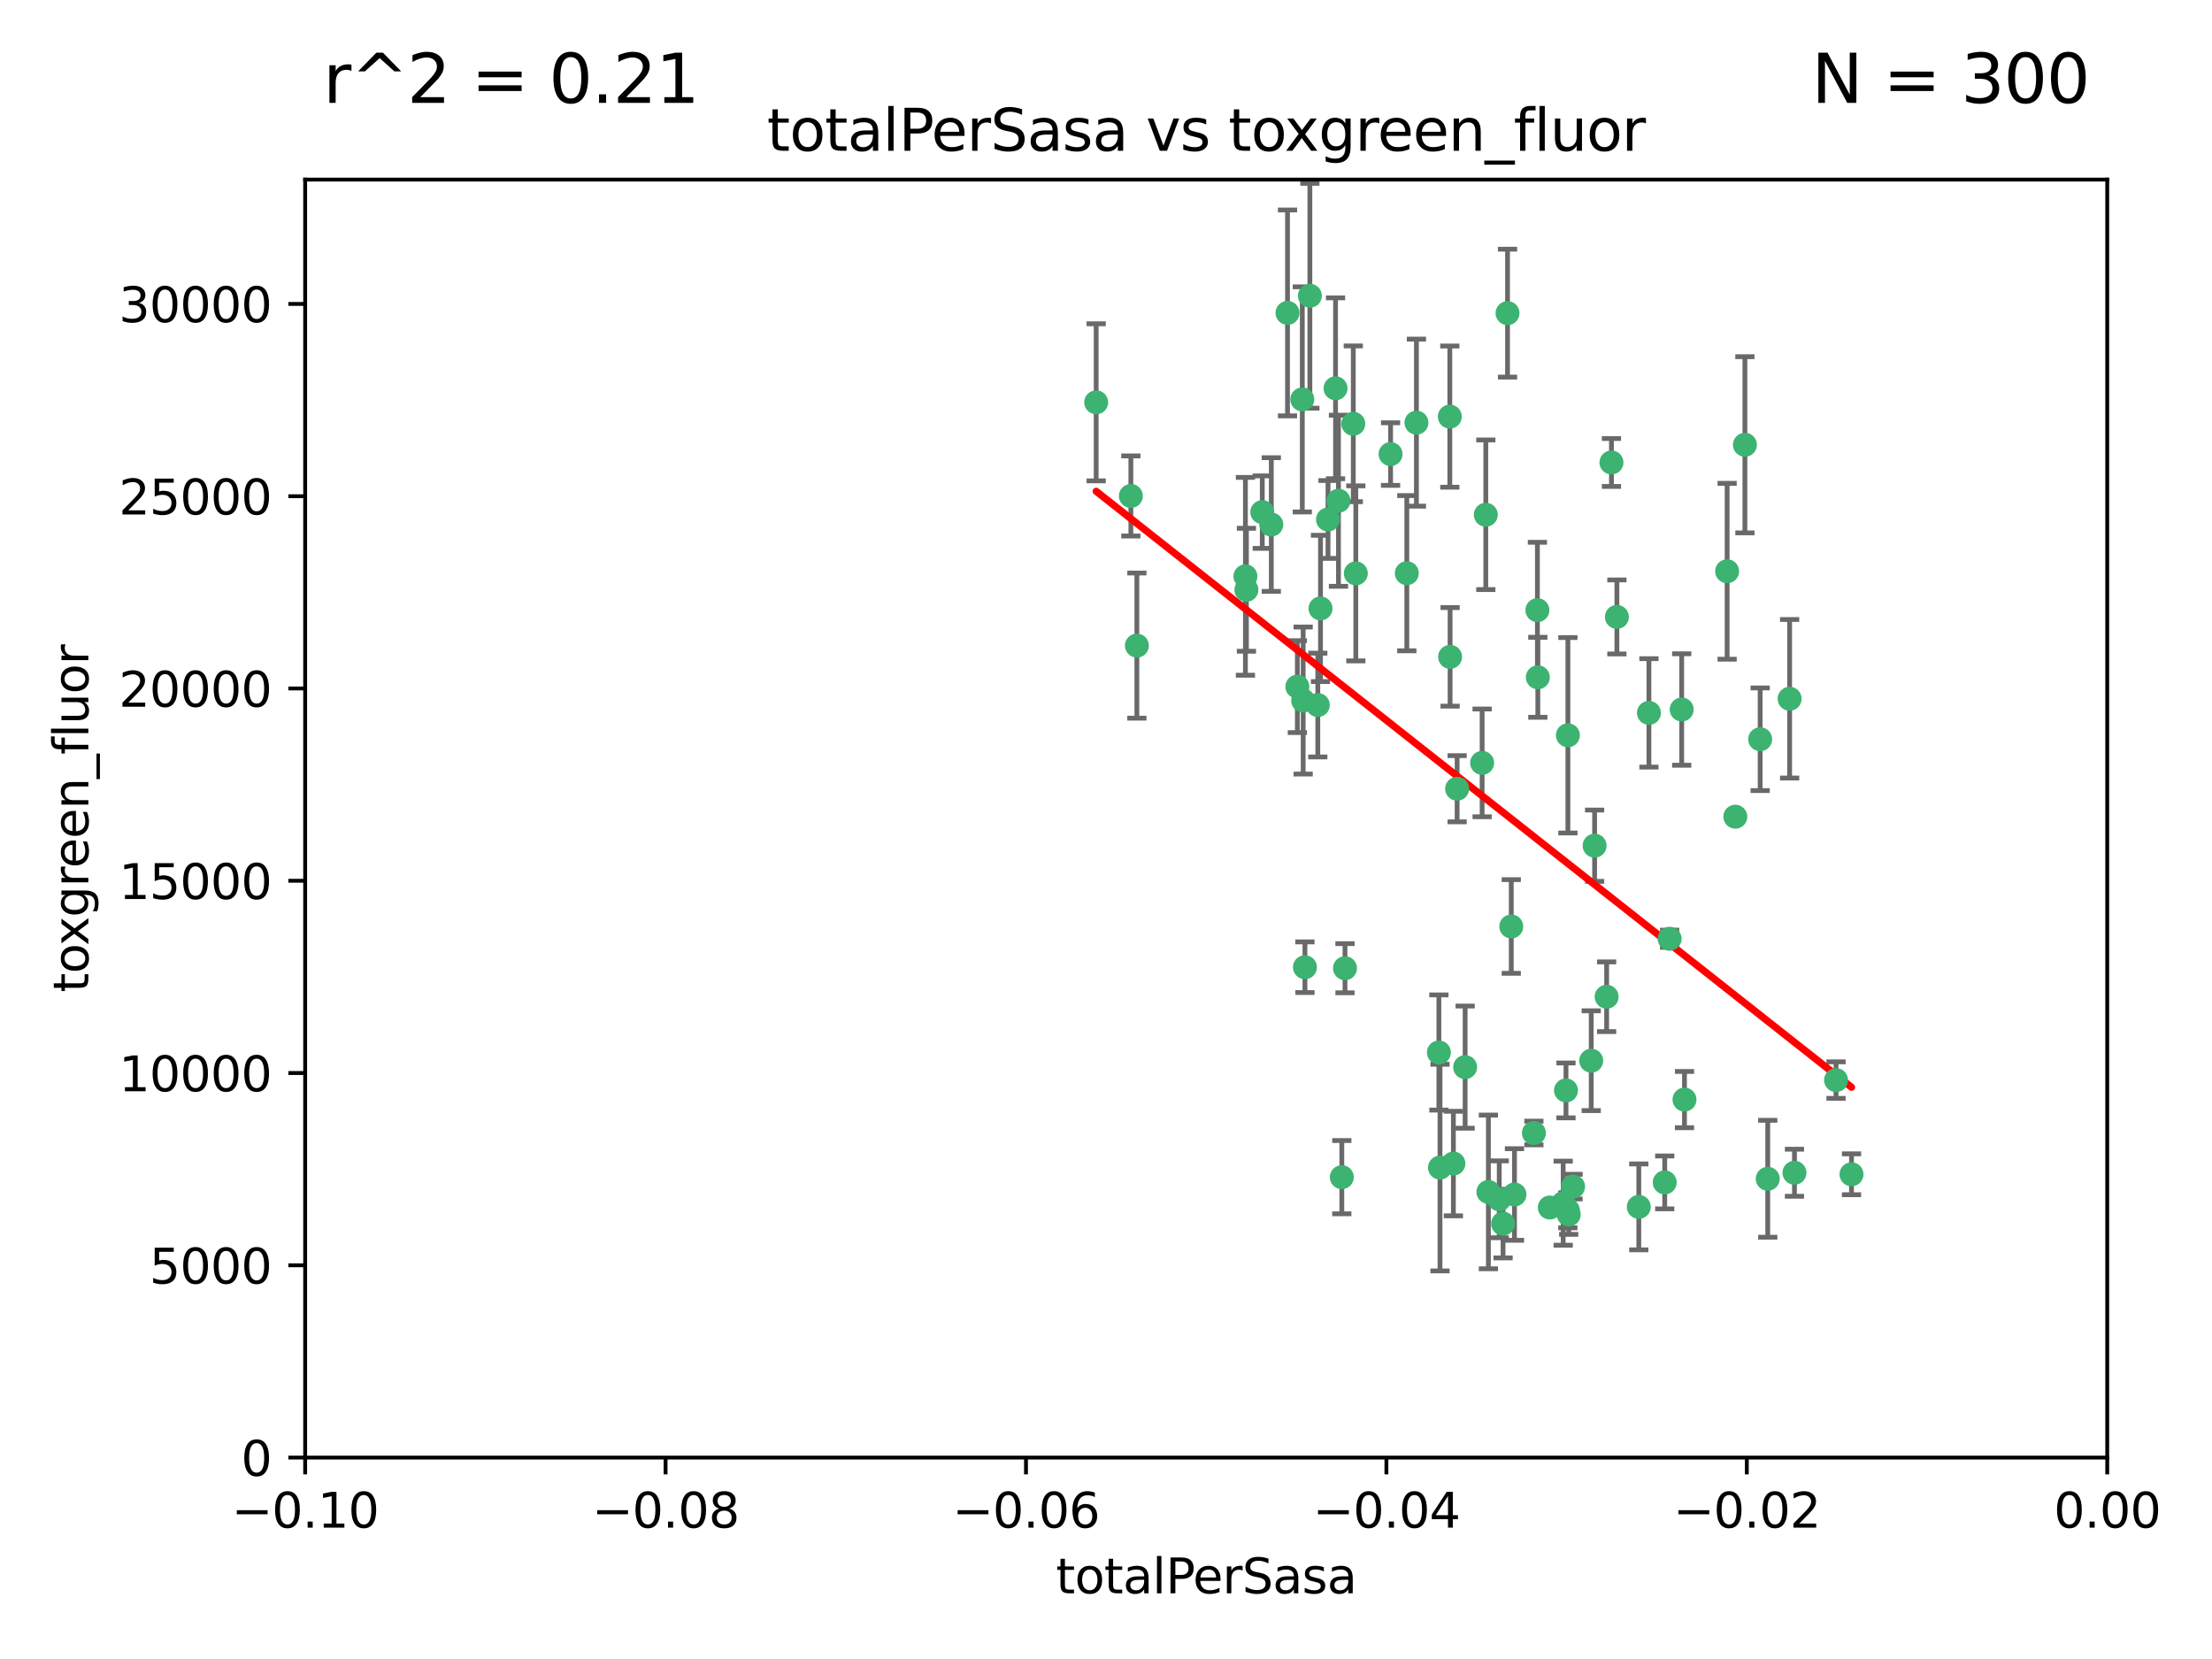<?xml version="1.0" encoding="utf-8" standalone="no"?>
<!DOCTYPE svg PUBLIC "-//W3C//DTD SVG 1.1//EN"
  "http://www.w3.org/Graphics/SVG/1.1/DTD/svg11.dtd">
<svg xmlns:xlink="http://www.w3.org/1999/xlink" width="460.8pt" height="345.6pt" viewBox="0 0 460.8 345.6" xmlns="http://www.w3.org/2000/svg" version="1.1">
 <defs>
  <style type="text/css">*{stroke-linejoin: round; stroke-linecap: butt}</style>
 </defs>
 <g id="figure_1">
  <g id="patch_1">
   <path d="M 0 345.6 
L 460.8 345.6 
L 460.8 0 
L 0 0 
z
" style="fill: #ffffff"/>
  </g>
  <g id="axes_1">
   <g id="patch_2">
    <path d="M 63.571 303.64 
L 438.975 303.64 
L 438.975 37.411 
L 63.571 37.411 
z
" style="fill: #ffffff"/>
   </g>
   <g id="PathCollection_1">
    <defs>
     <path id="m0df1b089f1" d="M 0 1.118 
C 0.297 1.118 0.581 1 0.791 0.791 
C 1 0.581 1.118 0.297 1.118 0 
C 1.118 -0.297 1 -0.581 0.791 -0.791 
C 0.581 -1 0.297 -1.118 0 -1.118 
C -0.297 -1.118 -0.581 -1 -0.791 -0.791 
C -1 -0.581 -1.118 -0.297 -1.118 0 
C -1.118 0.297 -1 0.581 -0.791 0.791 
C -0.581 1 -0.297 1.118 0 1.118 
z
" style="stroke: #3cb371"/>
    </defs>
    <g clip-path="url(#p6ec63fd486)">
     <use xlink:href="#m0df1b089f1" x="235.58" y="103.319" style="fill: #3cb371; stroke: #3cb371"/>
     <use xlink:href="#m0df1b089f1" x="268.211" y="65.184" style="fill: #3cb371; stroke: #3cb371"/>
     <use xlink:href="#m0df1b089f1" x="236.834" y="134.491" style="fill: #3cb371; stroke: #3cb371"/>
     <use xlink:href="#m0df1b089f1" x="275.085" y="126.749" style="fill: #3cb371; stroke: #3cb371"/>
     <use xlink:href="#m0df1b089f1" x="264.836" y="109.268" style="fill: #3cb371; stroke: #3cb371"/>
     <use xlink:href="#m0df1b089f1" x="271.293" y="83.201" style="fill: #3cb371; stroke: #3cb371"/>
     <use xlink:href="#m0df1b089f1" x="228.352" y="83.811" style="fill: #3cb371; stroke: #3cb371"/>
     <use xlink:href="#m0df1b089f1" x="281.916" y="88.286" style="fill: #3cb371; stroke: #3cb371"/>
     <use xlink:href="#m0df1b089f1" x="270.262" y="143.039" style="fill: #3cb371; stroke: #3cb371"/>
     <use xlink:href="#m0df1b089f1" x="259.652" y="122.859" style="fill: #3cb371; stroke: #3cb371"/>
     <use xlink:href="#m0df1b089f1" x="259.444" y="120.054" style="fill: #3cb371; stroke: #3cb371"/>
     <use xlink:href="#m0df1b089f1" x="276.649" y="108.214" style="fill: #3cb371; stroke: #3cb371"/>
     <use xlink:href="#m0df1b089f1" x="278.828" y="104.315" style="fill: #3cb371; stroke: #3cb371"/>
     <use xlink:href="#m0df1b089f1" x="272.871" y="61.614" style="fill: #3cb371; stroke: #3cb371"/>
     <use xlink:href="#m0df1b089f1" x="271.473" y="145.935" style="fill: #3cb371; stroke: #3cb371"/>
     <use xlink:href="#m0df1b089f1" x="295.068" y="88.045" style="fill: #3cb371; stroke: #3cb371"/>
     <use xlink:href="#m0df1b089f1" x="278.219" y="80.887" style="fill: #3cb371; stroke: #3cb371"/>
     <use xlink:href="#m0df1b089f1" x="282.441" y="119.44" style="fill: #3cb371; stroke: #3cb371"/>
     <use xlink:href="#m0df1b089f1" x="289.681" y="94.593" style="fill: #3cb371; stroke: #3cb371"/>
     <use xlink:href="#m0df1b089f1" x="262.954" y="106.684" style="fill: #3cb371; stroke: #3cb371"/>
     <use xlink:href="#m0df1b089f1" x="280.186" y="201.695" style="fill: #3cb371; stroke: #3cb371"/>
     <use xlink:href="#m0df1b089f1" x="302.023" y="86.787" style="fill: #3cb371; stroke: #3cb371"/>
     <use xlink:href="#m0df1b089f1" x="319.539" y="236.024" style="fill: #3cb371; stroke: #3cb371"/>
     <use xlink:href="#m0df1b089f1" x="299.98" y="243.228" style="fill: #3cb371; stroke: #3cb371"/>
     <use xlink:href="#m0df1b089f1" x="335.696" y="96.341" style="fill: #3cb371; stroke: #3cb371"/>
     <use xlink:href="#m0df1b089f1" x="293.065" y="119.409" style="fill: #3cb371; stroke: #3cb371"/>
     <use xlink:href="#m0df1b089f1" x="314.046" y="65.233" style="fill: #3cb371; stroke: #3cb371"/>
     <use xlink:href="#m0df1b089f1" x="274.522" y="146.874" style="fill: #3cb371; stroke: #3cb371"/>
     <use xlink:href="#m0df1b089f1" x="271.842" y="201.487" style="fill: #3cb371; stroke: #3cb371"/>
     <use xlink:href="#m0df1b089f1" x="279.524" y="245.224" style="fill: #3cb371; stroke: #3cb371"/>
     <use xlink:href="#m0df1b089f1" x="302.767" y="242.388" style="fill: #3cb371; stroke: #3cb371"/>
     <use xlink:href="#m0df1b089f1" x="305.215" y="222.299" style="fill: #3cb371; stroke: #3cb371"/>
     <use xlink:href="#m0df1b089f1" x="313.116" y="254.906" style="fill: #3cb371; stroke: #3cb371"/>
     <use xlink:href="#m0df1b089f1" x="302.081" y="136.835" style="fill: #3cb371; stroke: #3cb371"/>
     <use xlink:href="#m0df1b089f1" x="309.521" y="107.234" style="fill: #3cb371; stroke: #3cb371"/>
     <use xlink:href="#m0df1b089f1" x="308.755" y="158.921" style="fill: #3cb371; stroke: #3cb371"/>
     <use xlink:href="#m0df1b089f1" x="341.39" y="251.417" style="fill: #3cb371; stroke: #3cb371"/>
     <use xlink:href="#m0df1b089f1" x="320.359" y="141.091" style="fill: #3cb371; stroke: #3cb371"/>
     <use xlink:href="#m0df1b089f1" x="320.27" y="127.107" style="fill: #3cb371; stroke: #3cb371"/>
     <use xlink:href="#m0df1b089f1" x="322.853" y="251.547" style="fill: #3cb371; stroke: #3cb371"/>
     <use xlink:href="#m0df1b089f1" x="332.186" y="176.169" style="fill: #3cb371; stroke: #3cb371"/>
     <use xlink:href="#m0df1b089f1" x="303.545" y="164.309" style="fill: #3cb371; stroke: #3cb371"/>
     <use xlink:href="#m0df1b089f1" x="326.223" y="227.152" style="fill: #3cb371; stroke: #3cb371"/>
     <use xlink:href="#m0df1b089f1" x="314.824" y="193.002" style="fill: #3cb371; stroke: #3cb371"/>
     <use xlink:href="#m0df1b089f1" x="325.64" y="250.642" style="fill: #3cb371; stroke: #3cb371"/>
     <use xlink:href="#m0df1b089f1" x="310.059" y="248.301" style="fill: #3cb371; stroke: #3cb371"/>
     <use xlink:href="#m0df1b089f1" x="336.829" y="128.518" style="fill: #3cb371; stroke: #3cb371"/>
     <use xlink:href="#m0df1b089f1" x="312.32" y="249.837" style="fill: #3cb371; stroke: #3cb371"/>
     <use xlink:href="#m0df1b089f1" x="299.745" y="219.251" style="fill: #3cb371; stroke: #3cb371"/>
     <use xlink:href="#m0df1b089f1" x="343.502" y="148.507" style="fill: #3cb371; stroke: #3cb371"/>
     <use xlink:href="#m0df1b089f1" x="315.493" y="248.836" style="fill: #3cb371; stroke: #3cb371"/>
     <use xlink:href="#m0df1b089f1" x="326.622" y="153.171" style="fill: #3cb371; stroke: #3cb371"/>
     <use xlink:href="#m0df1b089f1" x="347.819" y="195.558" style="fill: #3cb371; stroke: #3cb371"/>
     <use xlink:href="#m0df1b089f1" x="326.612" y="252.131" style="fill: #3cb371; stroke: #3cb371"/>
     <use xlink:href="#m0df1b089f1" x="334.691" y="207.64" style="fill: #3cb371; stroke: #3cb371"/>
     <use xlink:href="#m0df1b089f1" x="350.329" y="147.801" style="fill: #3cb371; stroke: #3cb371"/>
     <use xlink:href="#m0df1b089f1" x="327.699" y="247.192" style="fill: #3cb371; stroke: #3cb371"/>
     <use xlink:href="#m0df1b089f1" x="346.792" y="246.317" style="fill: #3cb371; stroke: #3cb371"/>
     <use xlink:href="#m0df1b089f1" x="361.5" y="170.133" style="fill: #3cb371; stroke: #3cb371"/>
     <use xlink:href="#m0df1b089f1" x="331.48" y="220.964" style="fill: #3cb371; stroke: #3cb371"/>
     <use xlink:href="#m0df1b089f1" x="326.794" y="253.008" style="fill: #3cb371; stroke: #3cb371"/>
     <use xlink:href="#m0df1b089f1" x="350.909" y="229.064" style="fill: #3cb371; stroke: #3cb371"/>
     <use xlink:href="#m0df1b089f1" x="372.811" y="145.567" style="fill: #3cb371; stroke: #3cb371"/>
     <use xlink:href="#m0df1b089f1" x="363.497" y="92.655" style="fill: #3cb371; stroke: #3cb371"/>
     <use xlink:href="#m0df1b089f1" x="359.792" y="119.004" style="fill: #3cb371; stroke: #3cb371"/>
     <use xlink:href="#m0df1b089f1" x="373.823" y="244.305" style="fill: #3cb371; stroke: #3cb371"/>
     <use xlink:href="#m0df1b089f1" x="368.254" y="245.561" style="fill: #3cb371; stroke: #3cb371"/>
     <use xlink:href="#m0df1b089f1" x="385.701" y="244.625" style="fill: #3cb371; stroke: #3cb371"/>
     <use xlink:href="#m0df1b089f1" x="382.481" y="225.004" style="fill: #3cb371; stroke: #3cb371"/>
     <use xlink:href="#m0df1b089f1" x="366.674" y="153.996" style="fill: #3cb371; stroke: #3cb371"/>
    </g>
   </g>
   <g id="matplotlib.axis_1">
    <g id="xtick_1">
     <g id="line2d_1">
      <defs>
       <path id="mf9846f5d2f" d="M 0 0 
L 0 3.5 
" style="stroke: #000000; stroke-width: 0.8"/>
      </defs>
      <g>
       <use xlink:href="#mf9846f5d2f" x="63.571" y="303.64" style="stroke: #000000; stroke-width: 0.8"/>
      </g>
     </g>
     <g id="text_1">
      <!-- −0.10 -->
      <g transform="translate(48.249 318.238)scale(0.1 -0.1)">
       <defs>
        <path id="DejaVuSans-2212" d="M 678 2272 
L 4684 2272 
L 4684 1741 
L 678 1741 
L 678 2272 
z
" transform="scale(0.016)"/>
        <path id="DejaVuSans-30" d="M 2034 4250 
Q 1547 4250 1301 3770 
Q 1056 3291 1056 2328 
Q 1056 1369 1301 889 
Q 1547 409 2034 409 
Q 2525 409 2770 889 
Q 3016 1369 3016 2328 
Q 3016 3291 2770 3770 
Q 2525 4250 2034 4250 
z
M 2034 4750 
Q 2819 4750 3233 4129 
Q 3647 3509 3647 2328 
Q 3647 1150 3233 529 
Q 2819 -91 2034 -91 
Q 1250 -91 836 529 
Q 422 1150 422 2328 
Q 422 3509 836 4129 
Q 1250 4750 2034 4750 
z
" transform="scale(0.016)"/>
        <path id="DejaVuSans-2e" d="M 684 794 
L 1344 794 
L 1344 0 
L 684 0 
L 684 794 
z
" transform="scale(0.016)"/>
        <path id="DejaVuSans-31" d="M 794 531 
L 1825 531 
L 1825 4091 
L 703 3866 
L 703 4441 
L 1819 4666 
L 2450 4666 
L 2450 531 
L 3481 531 
L 3481 0 
L 794 0 
L 794 531 
z
" transform="scale(0.016)"/>
       </defs>
       <use xlink:href="#DejaVuSans-2212"/>
       <use xlink:href="#DejaVuSans-30" x="83.789"/>
       <use xlink:href="#DejaVuSans-2e" x="147.412"/>
       <use xlink:href="#DejaVuSans-31" x="179.199"/>
       <use xlink:href="#DejaVuSans-30" x="242.822"/>
      </g>
     </g>
    </g>
    <g id="xtick_2">
     <g id="line2d_2">
      <g>
       <use xlink:href="#mf9846f5d2f" x="138.652" y="303.64" style="stroke: #000000; stroke-width: 0.8"/>
      </g>
     </g>
     <g id="text_2">
      <!-- −0.08 -->
      <g transform="translate(123.329 318.238)scale(0.1 -0.1)">
       <defs>
        <path id="DejaVuSans-38" d="M 2034 2216 
Q 1584 2216 1326 1975 
Q 1069 1734 1069 1313 
Q 1069 891 1326 650 
Q 1584 409 2034 409 
Q 2484 409 2743 651 
Q 3003 894 3003 1313 
Q 3003 1734 2745 1975 
Q 2488 2216 2034 2216 
z
M 1403 2484 
Q 997 2584 770 2862 
Q 544 3141 544 3541 
Q 544 4100 942 4425 
Q 1341 4750 2034 4750 
Q 2731 4750 3128 4425 
Q 3525 4100 3525 3541 
Q 3525 3141 3298 2862 
Q 3072 2584 2669 2484 
Q 3125 2378 3379 2068 
Q 3634 1759 3634 1313 
Q 3634 634 3220 271 
Q 2806 -91 2034 -91 
Q 1263 -91 848 271 
Q 434 634 434 1313 
Q 434 1759 690 2068 
Q 947 2378 1403 2484 
z
M 1172 3481 
Q 1172 3119 1398 2916 
Q 1625 2713 2034 2713 
Q 2441 2713 2670 2916 
Q 2900 3119 2900 3481 
Q 2900 3844 2670 4047 
Q 2441 4250 2034 4250 
Q 1625 4250 1398 4047 
Q 1172 3844 1172 3481 
z
" transform="scale(0.016)"/>
       </defs>
       <use xlink:href="#DejaVuSans-2212"/>
       <use xlink:href="#DejaVuSans-30" x="83.789"/>
       <use xlink:href="#DejaVuSans-2e" x="147.412"/>
       <use xlink:href="#DejaVuSans-30" x="179.199"/>
       <use xlink:href="#DejaVuSans-38" x="242.822"/>
      </g>
     </g>
    </g>
    <g id="xtick_3">
     <g id="line2d_3">
      <g>
       <use xlink:href="#mf9846f5d2f" x="213.733" y="303.64" style="stroke: #000000; stroke-width: 0.8"/>
      </g>
     </g>
     <g id="text_3">
      <!-- −0.06 -->
      <g transform="translate(198.41 318.238)scale(0.1 -0.1)">
       <defs>
        <path id="DejaVuSans-36" d="M 2113 2584 
Q 1688 2584 1439 2293 
Q 1191 2003 1191 1497 
Q 1191 994 1439 701 
Q 1688 409 2113 409 
Q 2538 409 2786 701 
Q 3034 994 3034 1497 
Q 3034 2003 2786 2293 
Q 2538 2584 2113 2584 
z
M 3366 4563 
L 3366 3988 
Q 3128 4100 2886 4159 
Q 2644 4219 2406 4219 
Q 1781 4219 1451 3797 
Q 1122 3375 1075 2522 
Q 1259 2794 1537 2939 
Q 1816 3084 2150 3084 
Q 2853 3084 3261 2657 
Q 3669 2231 3669 1497 
Q 3669 778 3244 343 
Q 2819 -91 2113 -91 
Q 1303 -91 875 529 
Q 447 1150 447 2328 
Q 447 3434 972 4092 
Q 1497 4750 2381 4750 
Q 2619 4750 2861 4703 
Q 3103 4656 3366 4563 
z
" transform="scale(0.016)"/>
       </defs>
       <use xlink:href="#DejaVuSans-2212"/>
       <use xlink:href="#DejaVuSans-30" x="83.789"/>
       <use xlink:href="#DejaVuSans-2e" x="147.412"/>
       <use xlink:href="#DejaVuSans-30" x="179.199"/>
       <use xlink:href="#DejaVuSans-36" x="242.822"/>
      </g>
     </g>
    </g>
    <g id="xtick_4">
     <g id="line2d_4">
      <g>
       <use xlink:href="#mf9846f5d2f" x="288.813" y="303.64" style="stroke: #000000; stroke-width: 0.8"/>
      </g>
     </g>
     <g id="text_4">
      <!-- −0.04 -->
      <g transform="translate(273.491 318.238)scale(0.1 -0.1)">
       <defs>
        <path id="DejaVuSans-34" d="M 2419 4116 
L 825 1625 
L 2419 1625 
L 2419 4116 
z
M 2253 4666 
L 3047 4666 
L 3047 1625 
L 3713 1625 
L 3713 1100 
L 3047 1100 
L 3047 0 
L 2419 0 
L 2419 1100 
L 313 1100 
L 313 1709 
L 2253 4666 
z
" transform="scale(0.016)"/>
       </defs>
       <use xlink:href="#DejaVuSans-2212"/>
       <use xlink:href="#DejaVuSans-30" x="83.789"/>
       <use xlink:href="#DejaVuSans-2e" x="147.412"/>
       <use xlink:href="#DejaVuSans-30" x="179.199"/>
       <use xlink:href="#DejaVuSans-34" x="242.822"/>
      </g>
     </g>
    </g>
    <g id="xtick_5">
     <g id="line2d_5">
      <g>
       <use xlink:href="#mf9846f5d2f" x="363.894" y="303.64" style="stroke: #000000; stroke-width: 0.8"/>
      </g>
     </g>
     <g id="text_5">
      <!-- −0.02 -->
      <g transform="translate(348.572 318.238)scale(0.1 -0.1)">
       <defs>
        <path id="DejaVuSans-32" d="M 1228 531 
L 3431 531 
L 3431 0 
L 469 0 
L 469 531 
Q 828 903 1448 1529 
Q 2069 2156 2228 2338 
Q 2531 2678 2651 2914 
Q 2772 3150 2772 3378 
Q 2772 3750 2511 3984 
Q 2250 4219 1831 4219 
Q 1534 4219 1204 4116 
Q 875 4013 500 3803 
L 500 4441 
Q 881 4594 1212 4672 
Q 1544 4750 1819 4750 
Q 2544 4750 2975 4387 
Q 3406 4025 3406 3419 
Q 3406 3131 3298 2873 
Q 3191 2616 2906 2266 
Q 2828 2175 2409 1742 
Q 1991 1309 1228 531 
z
" transform="scale(0.016)"/>
       </defs>
       <use xlink:href="#DejaVuSans-2212"/>
       <use xlink:href="#DejaVuSans-30" x="83.789"/>
       <use xlink:href="#DejaVuSans-2e" x="147.412"/>
       <use xlink:href="#DejaVuSans-30" x="179.199"/>
       <use xlink:href="#DejaVuSans-32" x="242.822"/>
      </g>
     </g>
    </g>
    <g id="xtick_6">
     <g id="line2d_6">
      <g>
       <use xlink:href="#mf9846f5d2f" x="438.975" y="303.64" style="stroke: #000000; stroke-width: 0.8"/>
      </g>
     </g>
     <g id="text_6">
      <!-- 0.00 -->
      <g transform="translate(427.842 318.238)scale(0.1 -0.1)">
       <use xlink:href="#DejaVuSans-30"/>
       <use xlink:href="#DejaVuSans-2e" x="63.623"/>
       <use xlink:href="#DejaVuSans-30" x="95.41"/>
       <use xlink:href="#DejaVuSans-30" x="159.033"/>
      </g>
     </g>
    </g>
    <g id="text_7">
     <!-- totalPerSasa -->
     <g transform="translate(219.968 331.917)scale(0.1 -0.1)">
      <defs>
       <path id="DejaVuSans-74" d="M 1172 4494 
L 1172 3500 
L 2356 3500 
L 2356 3053 
L 1172 3053 
L 1172 1153 
Q 1172 725 1289 603 
Q 1406 481 1766 481 
L 2356 481 
L 2356 0 
L 1766 0 
Q 1100 0 847 248 
Q 594 497 594 1153 
L 594 3053 
L 172 3053 
L 172 3500 
L 594 3500 
L 594 4494 
L 1172 4494 
z
" transform="scale(0.016)"/>
       <path id="DejaVuSans-6f" d="M 1959 3097 
Q 1497 3097 1228 2736 
Q 959 2375 959 1747 
Q 959 1119 1226 758 
Q 1494 397 1959 397 
Q 2419 397 2687 759 
Q 2956 1122 2956 1747 
Q 2956 2369 2687 2733 
Q 2419 3097 1959 3097 
z
M 1959 3584 
Q 2709 3584 3137 3096 
Q 3566 2609 3566 1747 
Q 3566 888 3137 398 
Q 2709 -91 1959 -91 
Q 1206 -91 779 398 
Q 353 888 353 1747 
Q 353 2609 779 3096 
Q 1206 3584 1959 3584 
z
" transform="scale(0.016)"/>
       <path id="DejaVuSans-61" d="M 2194 1759 
Q 1497 1759 1228 1600 
Q 959 1441 959 1056 
Q 959 750 1161 570 
Q 1363 391 1709 391 
Q 2188 391 2477 730 
Q 2766 1069 2766 1631 
L 2766 1759 
L 2194 1759 
z
M 3341 1997 
L 3341 0 
L 2766 0 
L 2766 531 
Q 2569 213 2275 61 
Q 1981 -91 1556 -91 
Q 1019 -91 701 211 
Q 384 513 384 1019 
Q 384 1609 779 1909 
Q 1175 2209 1959 2209 
L 2766 2209 
L 2766 2266 
Q 2766 2663 2505 2880 
Q 2244 3097 1772 3097 
Q 1472 3097 1187 3025 
Q 903 2953 641 2809 
L 641 3341 
Q 956 3463 1253 3523 
Q 1550 3584 1831 3584 
Q 2591 3584 2966 3190 
Q 3341 2797 3341 1997 
z
" transform="scale(0.016)"/>
       <path id="DejaVuSans-6c" d="M 603 4863 
L 1178 4863 
L 1178 0 
L 603 0 
L 603 4863 
z
" transform="scale(0.016)"/>
       <path id="DejaVuSans-50" d="M 1259 4147 
L 1259 2394 
L 2053 2394 
Q 2494 2394 2734 2622 
Q 2975 2850 2975 3272 
Q 2975 3691 2734 3919 
Q 2494 4147 2053 4147 
L 1259 4147 
z
M 628 4666 
L 2053 4666 
Q 2838 4666 3239 4311 
Q 3641 3956 3641 3272 
Q 3641 2581 3239 2228 
Q 2838 1875 2053 1875 
L 1259 1875 
L 1259 0 
L 628 0 
L 628 4666 
z
" transform="scale(0.016)"/>
       <path id="DejaVuSans-65" d="M 3597 1894 
L 3597 1613 
L 953 1613 
Q 991 1019 1311 708 
Q 1631 397 2203 397 
Q 2534 397 2845 478 
Q 3156 559 3463 722 
L 3463 178 
Q 3153 47 2828 -22 
Q 2503 -91 2169 -91 
Q 1331 -91 842 396 
Q 353 884 353 1716 
Q 353 2575 817 3079 
Q 1281 3584 2069 3584 
Q 2775 3584 3186 3129 
Q 3597 2675 3597 1894 
z
M 3022 2063 
Q 3016 2534 2758 2815 
Q 2500 3097 2075 3097 
Q 1594 3097 1305 2825 
Q 1016 2553 972 2059 
L 3022 2063 
z
" transform="scale(0.016)"/>
       <path id="DejaVuSans-72" d="M 2631 2963 
Q 2534 3019 2420 3045 
Q 2306 3072 2169 3072 
Q 1681 3072 1420 2755 
Q 1159 2438 1159 1844 
L 1159 0 
L 581 0 
L 581 3500 
L 1159 3500 
L 1159 2956 
Q 1341 3275 1631 3429 
Q 1922 3584 2338 3584 
Q 2397 3584 2469 3576 
Q 2541 3569 2628 3553 
L 2631 2963 
z
" transform="scale(0.016)"/>
       <path id="DejaVuSans-53" d="M 3425 4513 
L 3425 3897 
Q 3066 4069 2747 4153 
Q 2428 4238 2131 4238 
Q 1616 4238 1336 4038 
Q 1056 3838 1056 3469 
Q 1056 3159 1242 3001 
Q 1428 2844 1947 2747 
L 2328 2669 
Q 3034 2534 3370 2195 
Q 3706 1856 3706 1288 
Q 3706 609 3251 259 
Q 2797 -91 1919 -91 
Q 1588 -91 1214 -16 
Q 841 59 441 206 
L 441 856 
Q 825 641 1194 531 
Q 1563 422 1919 422 
Q 2459 422 2753 634 
Q 3047 847 3047 1241 
Q 3047 1584 2836 1778 
Q 2625 1972 2144 2069 
L 1759 2144 
Q 1053 2284 737 2584 
Q 422 2884 422 3419 
Q 422 4038 858 4394 
Q 1294 4750 2059 4750 
Q 2388 4750 2728 4690 
Q 3069 4631 3425 4513 
z
" transform="scale(0.016)"/>
       <path id="DejaVuSans-73" d="M 2834 3397 
L 2834 2853 
Q 2591 2978 2328 3040 
Q 2066 3103 1784 3103 
Q 1356 3103 1142 2972 
Q 928 2841 928 2578 
Q 928 2378 1081 2264 
Q 1234 2150 1697 2047 
L 1894 2003 
Q 2506 1872 2764 1633 
Q 3022 1394 3022 966 
Q 3022 478 2636 193 
Q 2250 -91 1575 -91 
Q 1294 -91 989 -36 
Q 684 19 347 128 
L 347 722 
Q 666 556 975 473 
Q 1284 391 1588 391 
Q 1994 391 2212 530 
Q 2431 669 2431 922 
Q 2431 1156 2273 1281 
Q 2116 1406 1581 1522 
L 1381 1569 
Q 847 1681 609 1914 
Q 372 2147 372 2553 
Q 372 3047 722 3315 
Q 1072 3584 1716 3584 
Q 2034 3584 2315 3537 
Q 2597 3491 2834 3397 
z
" transform="scale(0.016)"/>
      </defs>
      <use xlink:href="#DejaVuSans-74"/>
      <use xlink:href="#DejaVuSans-6f" x="39.209"/>
      <use xlink:href="#DejaVuSans-74" x="100.391"/>
      <use xlink:href="#DejaVuSans-61" x="139.6"/>
      <use xlink:href="#DejaVuSans-6c" x="200.879"/>
      <use xlink:href="#DejaVuSans-50" x="228.662"/>
      <use xlink:href="#DejaVuSans-65" x="285.34"/>
      <use xlink:href="#DejaVuSans-72" x="346.863"/>
      <use xlink:href="#DejaVuSans-53" x="387.977"/>
      <use xlink:href="#DejaVuSans-61" x="451.453"/>
      <use xlink:href="#DejaVuSans-73" x="512.732"/>
      <use xlink:href="#DejaVuSans-61" x="564.832"/>
     </g>
    </g>
   </g>
   <g id="matplotlib.axis_2">
    <g id="ytick_1">
     <g id="line2d_7">
      <defs>
       <path id="m2e8ac267e4" d="M 0 0 
L -3.5 0 
" style="stroke: #000000; stroke-width: 0.8"/>
      </defs>
      <g>
       <use xlink:href="#m2e8ac267e4" x="63.571" y="303.64" style="stroke: #000000; stroke-width: 0.8"/>
      </g>
     </g>
     <g id="text_8">
      <!-- 0 -->
      <g transform="translate(50.209 307.439)scale(0.1 -0.1)">
       <use xlink:href="#DejaVuSans-30"/>
      </g>
     </g>
    </g>
    <g id="ytick_2">
     <g id="line2d_8">
      <g>
       <use xlink:href="#m2e8ac267e4" x="63.571" y="263.586" style="stroke: #000000; stroke-width: 0.8"/>
      </g>
     </g>
     <g id="text_9">
      <!-- 5000 -->
      <g transform="translate(31.121 267.385)scale(0.1 -0.1)">
       <defs>
        <path id="DejaVuSans-35" d="M 691 4666 
L 3169 4666 
L 3169 4134 
L 1269 4134 
L 1269 2991 
Q 1406 3038 1543 3061 
Q 1681 3084 1819 3084 
Q 2600 3084 3056 2656 
Q 3513 2228 3513 1497 
Q 3513 744 3044 326 
Q 2575 -91 1722 -91 
Q 1428 -91 1123 -41 
Q 819 9 494 109 
L 494 744 
Q 775 591 1075 516 
Q 1375 441 1709 441 
Q 2250 441 2565 725 
Q 2881 1009 2881 1497 
Q 2881 1984 2565 2268 
Q 2250 2553 1709 2553 
Q 1456 2553 1204 2497 
Q 953 2441 691 2322 
L 691 4666 
z
" transform="scale(0.016)"/>
       </defs>
       <use xlink:href="#DejaVuSans-35"/>
       <use xlink:href="#DejaVuSans-30" x="63.623"/>
       <use xlink:href="#DejaVuSans-30" x="127.246"/>
       <use xlink:href="#DejaVuSans-30" x="190.869"/>
      </g>
     </g>
    </g>
    <g id="ytick_3">
     <g id="line2d_9">
      <g>
       <use xlink:href="#m2e8ac267e4" x="63.571" y="223.532" style="stroke: #000000; stroke-width: 0.8"/>
      </g>
     </g>
     <g id="text_10">
      <!-- 10000 -->
      <g transform="translate(24.759 227.331)scale(0.1 -0.1)">
       <use xlink:href="#DejaVuSans-31"/>
       <use xlink:href="#DejaVuSans-30" x="63.623"/>
       <use xlink:href="#DejaVuSans-30" x="127.246"/>
       <use xlink:href="#DejaVuSans-30" x="190.869"/>
       <use xlink:href="#DejaVuSans-30" x="254.492"/>
      </g>
     </g>
    </g>
    <g id="ytick_4">
     <g id="line2d_10">
      <g>
       <use xlink:href="#m2e8ac267e4" x="63.571" y="183.478" style="stroke: #000000; stroke-width: 0.8"/>
      </g>
     </g>
     <g id="text_11">
      <!-- 15000 -->
      <g transform="translate(24.759 187.278)scale(0.1 -0.1)">
       <use xlink:href="#DejaVuSans-31"/>
       <use xlink:href="#DejaVuSans-35" x="63.623"/>
       <use xlink:href="#DejaVuSans-30" x="127.246"/>
       <use xlink:href="#DejaVuSans-30" x="190.869"/>
       <use xlink:href="#DejaVuSans-30" x="254.492"/>
      </g>
     </g>
    </g>
    <g id="ytick_5">
     <g id="line2d_11">
      <g>
       <use xlink:href="#m2e8ac267e4" x="63.571" y="143.424" style="stroke: #000000; stroke-width: 0.8"/>
      </g>
     </g>
     <g id="text_12">
      <!-- 20000 -->
      <g transform="translate(24.759 147.224)scale(0.1 -0.1)">
       <use xlink:href="#DejaVuSans-32"/>
       <use xlink:href="#DejaVuSans-30" x="63.623"/>
       <use xlink:href="#DejaVuSans-30" x="127.246"/>
       <use xlink:href="#DejaVuSans-30" x="190.869"/>
       <use xlink:href="#DejaVuSans-30" x="254.492"/>
      </g>
     </g>
    </g>
    <g id="ytick_6">
     <g id="line2d_12">
      <g>
       <use xlink:href="#m2e8ac267e4" x="63.571" y="103.371" style="stroke: #000000; stroke-width: 0.8"/>
      </g>
     </g>
     <g id="text_13">
      <!-- 25000 -->
      <g transform="translate(24.759 107.17)scale(0.1 -0.1)">
       <use xlink:href="#DejaVuSans-32"/>
       <use xlink:href="#DejaVuSans-35" x="63.623"/>
       <use xlink:href="#DejaVuSans-30" x="127.246"/>
       <use xlink:href="#DejaVuSans-30" x="190.869"/>
       <use xlink:href="#DejaVuSans-30" x="254.492"/>
      </g>
     </g>
    </g>
    <g id="ytick_7">
     <g id="line2d_13">
      <g>
       <use xlink:href="#m2e8ac267e4" x="63.571" y="63.317" style="stroke: #000000; stroke-width: 0.8"/>
      </g>
     </g>
     <g id="text_14">
      <!-- 30000 -->
      <g transform="translate(24.759 67.116)scale(0.1 -0.1)">
       <defs>
        <path id="DejaVuSans-33" d="M 2597 2516 
Q 3050 2419 3304 2112 
Q 3559 1806 3559 1356 
Q 3559 666 3084 287 
Q 2609 -91 1734 -91 
Q 1441 -91 1130 -33 
Q 819 25 488 141 
L 488 750 
Q 750 597 1062 519 
Q 1375 441 1716 441 
Q 2309 441 2620 675 
Q 2931 909 2931 1356 
Q 2931 1769 2642 2001 
Q 2353 2234 1838 2234 
L 1294 2234 
L 1294 2753 
L 1863 2753 
Q 2328 2753 2575 2939 
Q 2822 3125 2822 3475 
Q 2822 3834 2567 4026 
Q 2313 4219 1838 4219 
Q 1578 4219 1281 4162 
Q 984 4106 628 3988 
L 628 4550 
Q 988 4650 1302 4700 
Q 1616 4750 1894 4750 
Q 2613 4750 3031 4423 
Q 3450 4097 3450 3541 
Q 3450 3153 3228 2886 
Q 3006 2619 2597 2516 
z
" transform="scale(0.016)"/>
       </defs>
       <use xlink:href="#DejaVuSans-33"/>
       <use xlink:href="#DejaVuSans-30" x="63.623"/>
       <use xlink:href="#DejaVuSans-30" x="127.246"/>
       <use xlink:href="#DejaVuSans-30" x="190.869"/>
       <use xlink:href="#DejaVuSans-30" x="254.492"/>
      </g>
     </g>
    </g>
    <g id="text_15">
     <!-- toxgreen_fluor -->
     <g transform="translate(18.401 206.72)rotate(-90)scale(0.1 -0.1)">
      <defs>
       <path id="DejaVuSans-78" d="M 3513 3500 
L 2247 1797 
L 3578 0 
L 2900 0 
L 1881 1375 
L 863 0 
L 184 0 
L 1544 1831 
L 300 3500 
L 978 3500 
L 1906 2253 
L 2834 3500 
L 3513 3500 
z
" transform="scale(0.016)"/>
       <path id="DejaVuSans-67" d="M 2906 1791 
Q 2906 2416 2648 2759 
Q 2391 3103 1925 3103 
Q 1463 3103 1205 2759 
Q 947 2416 947 1791 
Q 947 1169 1205 825 
Q 1463 481 1925 481 
Q 2391 481 2648 825 
Q 2906 1169 2906 1791 
z
M 3481 434 
Q 3481 -459 3084 -895 
Q 2688 -1331 1869 -1331 
Q 1566 -1331 1297 -1286 
Q 1028 -1241 775 -1147 
L 775 -588 
Q 1028 -725 1275 -790 
Q 1522 -856 1778 -856 
Q 2344 -856 2625 -561 
Q 2906 -266 2906 331 
L 2906 616 
Q 2728 306 2450 153 
Q 2172 0 1784 0 
Q 1141 0 747 490 
Q 353 981 353 1791 
Q 353 2603 747 3093 
Q 1141 3584 1784 3584 
Q 2172 3584 2450 3431 
Q 2728 3278 2906 2969 
L 2906 3500 
L 3481 3500 
L 3481 434 
z
" transform="scale(0.016)"/>
       <path id="DejaVuSans-6e" d="M 3513 2113 
L 3513 0 
L 2938 0 
L 2938 2094 
Q 2938 2591 2744 2837 
Q 2550 3084 2163 3084 
Q 1697 3084 1428 2787 
Q 1159 2491 1159 1978 
L 1159 0 
L 581 0 
L 581 3500 
L 1159 3500 
L 1159 2956 
Q 1366 3272 1645 3428 
Q 1925 3584 2291 3584 
Q 2894 3584 3203 3211 
Q 3513 2838 3513 2113 
z
" transform="scale(0.016)"/>
       <path id="DejaVuSans-5f" d="M 3263 -1063 
L 3263 -1509 
L -63 -1509 
L -63 -1063 
L 3263 -1063 
z
" transform="scale(0.016)"/>
       <path id="DejaVuSans-66" d="M 2375 4863 
L 2375 4384 
L 1825 4384 
Q 1516 4384 1395 4259 
Q 1275 4134 1275 3809 
L 1275 3500 
L 2222 3500 
L 2222 3053 
L 1275 3053 
L 1275 0 
L 697 0 
L 697 3053 
L 147 3053 
L 147 3500 
L 697 3500 
L 697 3744 
Q 697 4328 969 4595 
Q 1241 4863 1831 4863 
L 2375 4863 
z
" transform="scale(0.016)"/>
       <path id="DejaVuSans-75" d="M 544 1381 
L 544 3500 
L 1119 3500 
L 1119 1403 
Q 1119 906 1312 657 
Q 1506 409 1894 409 
Q 2359 409 2629 706 
Q 2900 1003 2900 1516 
L 2900 3500 
L 3475 3500 
L 3475 0 
L 2900 0 
L 2900 538 
Q 2691 219 2414 64 
Q 2138 -91 1772 -91 
Q 1169 -91 856 284 
Q 544 659 544 1381 
z
M 1991 3584 
L 1991 3584 
z
" transform="scale(0.016)"/>
      </defs>
      <use xlink:href="#DejaVuSans-74"/>
      <use xlink:href="#DejaVuSans-6f" x="39.209"/>
      <use xlink:href="#DejaVuSans-78" x="97.266"/>
      <use xlink:href="#DejaVuSans-67" x="156.445"/>
      <use xlink:href="#DejaVuSans-72" x="219.922"/>
      <use xlink:href="#DejaVuSans-65" x="258.785"/>
      <use xlink:href="#DejaVuSans-65" x="320.309"/>
      <use xlink:href="#DejaVuSans-6e" x="381.832"/>
      <use xlink:href="#DejaVuSans-5f" x="445.211"/>
      <use xlink:href="#DejaVuSans-66" x="495.211"/>
      <use xlink:href="#DejaVuSans-6c" x="530.416"/>
      <use xlink:href="#DejaVuSans-75" x="558.199"/>
      <use xlink:href="#DejaVuSans-6f" x="621.578"/>
      <use xlink:href="#DejaVuSans-72" x="682.76"/>
     </g>
    </g>
   </g>
   <g id="LineCollection_1">
    <path d="M 235.58 111.662 
L 235.58 94.976 
" clip-path="url(#p6ec63fd486)" style="fill: none; stroke: #696969"/>
    <path d="M 268.211 86.629 
L 268.211 43.739 
" clip-path="url(#p6ec63fd486)" style="fill: none; stroke: #696969"/>
    <path d="M 236.834 149.606 
L 236.834 119.375 
" clip-path="url(#p6ec63fd486)" style="fill: none; stroke: #696969"/>
    <path d="M 275.085 141.983 
L 275.085 111.515 
" clip-path="url(#p6ec63fd486)" style="fill: none; stroke: #696969"/>
    <path d="M 264.836 123.191 
L 264.836 95.346 
" clip-path="url(#p6ec63fd486)" style="fill: none; stroke: #696969"/>
    <path d="M 271.293 106.648 
L 271.293 59.753 
" clip-path="url(#p6ec63fd486)" style="fill: none; stroke: #696969"/>
    <path d="M 228.352 100.173 
L 228.352 67.45 
" clip-path="url(#p6ec63fd486)" style="fill: none; stroke: #696969"/>
    <path d="M 281.916 104.51 
L 281.916 72.063 
" clip-path="url(#p6ec63fd486)" style="fill: none; stroke: #696969"/>
    <path d="M 270.262 152.61 
L 270.262 133.468 
" clip-path="url(#p6ec63fd486)" style="fill: none; stroke: #696969"/>
    <path d="M 259.652 135.667 
L 259.652 110.051 
" clip-path="url(#p6ec63fd486)" style="fill: none; stroke: #696969"/>
    <path d="M 259.444 140.659 
L 259.444 99.45 
" clip-path="url(#p6ec63fd486)" style="fill: none; stroke: #696969"/>
    <path d="M 276.649 116.326 
L 276.649 100.101 
" clip-path="url(#p6ec63fd486)" style="fill: none; stroke: #696969"/>
    <path d="M 278.828 122.133 
L 278.828 86.497 
" clip-path="url(#p6ec63fd486)" style="fill: none; stroke: #696969"/>
    <path d="M 272.871 85.029 
L 272.871 38.199 
" clip-path="url(#p6ec63fd486)" style="fill: none; stroke: #696969"/>
    <path d="M 271.473 161.248 
L 271.473 130.622 
" clip-path="url(#p6ec63fd486)" style="fill: none; stroke: #696969"/>
    <path d="M 295.068 105.444 
L 295.068 70.646 
" clip-path="url(#p6ec63fd486)" style="fill: none; stroke: #696969"/>
    <path d="M 278.219 99.727 
L 278.219 62.047 
" clip-path="url(#p6ec63fd486)" style="fill: none; stroke: #696969"/>
    <path d="M 282.441 137.675 
L 282.441 101.206 
" clip-path="url(#p6ec63fd486)" style="fill: none; stroke: #696969"/>
    <path d="M 289.681 101.108 
L 289.681 88.078 
" clip-path="url(#p6ec63fd486)" style="fill: none; stroke: #696969"/>
    <path d="M 262.954 114.235 
L 262.954 99.134 
" clip-path="url(#p6ec63fd486)" style="fill: none; stroke: #696969"/>
    <path d="M 280.186 206.809 
L 280.186 196.58 
" clip-path="url(#p6ec63fd486)" style="fill: none; stroke: #696969"/>
    <path d="M 302.023 101.495 
L 302.023 72.08 
" clip-path="url(#p6ec63fd486)" style="fill: none; stroke: #696969"/>
    <path d="M 319.539 238.492 
L 319.539 233.557 
" clip-path="url(#p6ec63fd486)" style="fill: none; stroke: #696969"/>
    <path d="M 299.98 264.748 
L 299.98 221.708 
" clip-path="url(#p6ec63fd486)" style="fill: none; stroke: #696969"/>
    <path d="M 335.696 101.329 
L 335.696 91.353 
" clip-path="url(#p6ec63fd486)" style="fill: none; stroke: #696969"/>
    <path d="M 293.065 135.574 
L 293.065 103.243 
" clip-path="url(#p6ec63fd486)" style="fill: none; stroke: #696969"/>
    <path d="M 314.046 78.556 
L 314.046 51.911 
" clip-path="url(#p6ec63fd486)" style="fill: none; stroke: #696969"/>
    <path d="M 274.522 157.684 
L 274.522 136.065 
" clip-path="url(#p6ec63fd486)" style="fill: none; stroke: #696969"/>
    <path d="M 271.842 206.761 
L 271.842 196.213 
" clip-path="url(#p6ec63fd486)" style="fill: none; stroke: #696969"/>
    <path d="M 279.524 252.857 
L 279.524 237.591 
" clip-path="url(#p6ec63fd486)" style="fill: none; stroke: #696969"/>
    <path d="M 302.767 253.279 
L 302.767 231.496 
" clip-path="url(#p6ec63fd486)" style="fill: none; stroke: #696969"/>
    <path d="M 305.215 235.023 
L 305.215 209.574 
" clip-path="url(#p6ec63fd486)" style="fill: none; stroke: #696969"/>
    <path d="M 313.116 262.048 
L 313.116 247.764 
" clip-path="url(#p6ec63fd486)" style="fill: none; stroke: #696969"/>
    <path d="M 302.081 147.104 
L 302.081 126.566 
" clip-path="url(#p6ec63fd486)" style="fill: none; stroke: #696969"/>
    <path d="M 309.521 122.819 
L 309.521 91.649 
" clip-path="url(#p6ec63fd486)" style="fill: none; stroke: #696969"/>
    <path d="M 308.755 170.147 
L 308.755 147.694 
" clip-path="url(#p6ec63fd486)" style="fill: none; stroke: #696969"/>
    <path d="M 341.39 260.365 
L 341.39 242.469 
" clip-path="url(#p6ec63fd486)" style="fill: none; stroke: #696969"/>
    <path d="M 320.359 149.421 
L 320.359 132.76 
" clip-path="url(#p6ec63fd486)" style="fill: none; stroke: #696969"/>
    <path d="M 320.27 141.248 
L 320.27 112.967 
" clip-path="url(#p6ec63fd486)" style="fill: none; stroke: #696969"/>
    <path d="M 322.853 252.228 
L 322.853 250.867 
" clip-path="url(#p6ec63fd486)" style="fill: none; stroke: #696969"/>
    <path d="M 332.186 183.597 
L 332.186 168.741 
" clip-path="url(#p6ec63fd486)" style="fill: none; stroke: #696969"/>
    <path d="M 303.545 171.2 
L 303.545 157.418 
" clip-path="url(#p6ec63fd486)" style="fill: none; stroke: #696969"/>
    <path d="M 326.223 232.87 
L 326.223 221.434 
" clip-path="url(#p6ec63fd486)" style="fill: none; stroke: #696969"/>
    <path d="M 314.824 202.754 
L 314.824 183.249 
" clip-path="url(#p6ec63fd486)" style="fill: none; stroke: #696969"/>
    <path d="M 325.64 259.401 
L 325.64 241.882 
" clip-path="url(#p6ec63fd486)" style="fill: none; stroke: #696969"/>
    <path d="M 310.059 264.31 
L 310.059 232.292 
" clip-path="url(#p6ec63fd486)" style="fill: none; stroke: #696969"/>
    <path d="M 336.829 136.228 
L 336.829 120.808 
" clip-path="url(#p6ec63fd486)" style="fill: none; stroke: #696969"/>
    <path d="M 312.32 257.847 
L 312.32 241.828 
" clip-path="url(#p6ec63fd486)" style="fill: none; stroke: #696969"/>
    <path d="M 299.745 231.246 
L 299.745 207.255 
" clip-path="url(#p6ec63fd486)" style="fill: none; stroke: #696969"/>
    <path d="M 343.502 159.798 
L 343.502 137.216 
" clip-path="url(#p6ec63fd486)" style="fill: none; stroke: #696969"/>
    <path d="M 315.493 258.377 
L 315.493 239.295 
" clip-path="url(#p6ec63fd486)" style="fill: none; stroke: #696969"/>
    <path d="M 326.622 173.526 
L 326.622 132.815 
" clip-path="url(#p6ec63fd486)" style="fill: none; stroke: #696969"/>
    <path d="M 347.819 197.349 
L 347.819 193.767 
" clip-path="url(#p6ec63fd486)" style="fill: none; stroke: #696969"/>
    <path d="M 326.612 255.783 
L 326.612 248.48 
" clip-path="url(#p6ec63fd486)" style="fill: none; stroke: #696969"/>
    <path d="M 334.691 214.898 
L 334.691 200.382 
" clip-path="url(#p6ec63fd486)" style="fill: none; stroke: #696969"/>
    <path d="M 350.329 159.413 
L 350.329 136.19 
" clip-path="url(#p6ec63fd486)" style="fill: none; stroke: #696969"/>
    <path d="M 327.699 249.762 
L 327.699 244.622 
" clip-path="url(#p6ec63fd486)" style="fill: none; stroke: #696969"/>
    <path d="M 346.792 251.825 
L 346.792 240.809 
" clip-path="url(#p6ec63fd486)" style="fill: none; stroke: #696969"/>
    <path d="M 361.5 170.88 
L 361.5 169.387 
" clip-path="url(#p6ec63fd486)" style="fill: none; stroke: #696969"/>
    <path d="M 331.48 231.359 
L 331.48 210.569 
" clip-path="url(#p6ec63fd486)" style="fill: none; stroke: #696969"/>
    <path d="M 326.794 257.147 
L 326.794 248.868 
" clip-path="url(#p6ec63fd486)" style="fill: none; stroke: #696969"/>
    <path d="M 350.909 234.921 
L 350.909 223.207 
" clip-path="url(#p6ec63fd486)" style="fill: none; stroke: #696969"/>
    <path d="M 372.811 162.081 
L 372.811 129.053 
" clip-path="url(#p6ec63fd486)" style="fill: none; stroke: #696969"/>
    <path d="M 363.497 111.003 
L 363.497 74.306 
" clip-path="url(#p6ec63fd486)" style="fill: none; stroke: #696969"/>
    <path d="M 359.792 137.321 
L 359.792 100.688 
" clip-path="url(#p6ec63fd486)" style="fill: none; stroke: #696969"/>
    <path d="M 373.823 249.207 
L 373.823 239.402 
" clip-path="url(#p6ec63fd486)" style="fill: none; stroke: #696969"/>
    <path d="M 368.254 257.737 
L 368.254 233.384 
" clip-path="url(#p6ec63fd486)" style="fill: none; stroke: #696969"/>
    <path d="M 385.701 248.883 
L 385.701 240.367 
" clip-path="url(#p6ec63fd486)" style="fill: none; stroke: #696969"/>
    <path d="M 382.481 228.81 
L 382.481 221.198 
" clip-path="url(#p6ec63fd486)" style="fill: none; stroke: #696969"/>
    <path d="M 366.674 164.686 
L 366.674 143.305 
" clip-path="url(#p6ec63fd486)" style="fill: none; stroke: #696969"/>
   </g>
   <g id="line2d_14">
    <defs>
     <path id="m5aa9906b44" d="M 2 0 
L -2 -0 
" style="stroke: #696969"/>
    </defs>
    <g clip-path="url(#p6ec63fd486)">
     <use xlink:href="#m5aa9906b44" x="235.58" y="111.662" style="fill: #696969; stroke: #696969"/>
     <use xlink:href="#m5aa9906b44" x="268.211" y="86.629" style="fill: #696969; stroke: #696969"/>
     <use xlink:href="#m5aa9906b44" x="236.834" y="149.606" style="fill: #696969; stroke: #696969"/>
     <use xlink:href="#m5aa9906b44" x="275.085" y="141.983" style="fill: #696969; stroke: #696969"/>
     <use xlink:href="#m5aa9906b44" x="264.836" y="123.191" style="fill: #696969; stroke: #696969"/>
     <use xlink:href="#m5aa9906b44" x="271.293" y="106.648" style="fill: #696969; stroke: #696969"/>
     <use xlink:href="#m5aa9906b44" x="228.352" y="100.173" style="fill: #696969; stroke: #696969"/>
     <use xlink:href="#m5aa9906b44" x="281.916" y="104.51" style="fill: #696969; stroke: #696969"/>
     <use xlink:href="#m5aa9906b44" x="270.262" y="152.61" style="fill: #696969; stroke: #696969"/>
     <use xlink:href="#m5aa9906b44" x="259.652" y="135.667" style="fill: #696969; stroke: #696969"/>
     <use xlink:href="#m5aa9906b44" x="259.444" y="140.659" style="fill: #696969; stroke: #696969"/>
     <use xlink:href="#m5aa9906b44" x="276.649" y="116.326" style="fill: #696969; stroke: #696969"/>
     <use xlink:href="#m5aa9906b44" x="278.828" y="122.133" style="fill: #696969; stroke: #696969"/>
     <use xlink:href="#m5aa9906b44" x="272.871" y="85.029" style="fill: #696969; stroke: #696969"/>
     <use xlink:href="#m5aa9906b44" x="271.473" y="161.248" style="fill: #696969; stroke: #696969"/>
     <use xlink:href="#m5aa9906b44" x="295.068" y="105.444" style="fill: #696969; stroke: #696969"/>
     <use xlink:href="#m5aa9906b44" x="278.219" y="99.727" style="fill: #696969; stroke: #696969"/>
     <use xlink:href="#m5aa9906b44" x="282.441" y="137.675" style="fill: #696969; stroke: #696969"/>
     <use xlink:href="#m5aa9906b44" x="289.681" y="101.108" style="fill: #696969; stroke: #696969"/>
     <use xlink:href="#m5aa9906b44" x="262.954" y="114.235" style="fill: #696969; stroke: #696969"/>
     <use xlink:href="#m5aa9906b44" x="280.186" y="206.809" style="fill: #696969; stroke: #696969"/>
     <use xlink:href="#m5aa9906b44" x="302.023" y="101.495" style="fill: #696969; stroke: #696969"/>
     <use xlink:href="#m5aa9906b44" x="319.539" y="238.492" style="fill: #696969; stroke: #696969"/>
     <use xlink:href="#m5aa9906b44" x="299.98" y="264.748" style="fill: #696969; stroke: #696969"/>
     <use xlink:href="#m5aa9906b44" x="335.696" y="101.329" style="fill: #696969; stroke: #696969"/>
     <use xlink:href="#m5aa9906b44" x="293.065" y="135.574" style="fill: #696969; stroke: #696969"/>
     <use xlink:href="#m5aa9906b44" x="314.046" y="78.556" style="fill: #696969; stroke: #696969"/>
     <use xlink:href="#m5aa9906b44" x="274.522" y="157.684" style="fill: #696969; stroke: #696969"/>
     <use xlink:href="#m5aa9906b44" x="271.842" y="206.761" style="fill: #696969; stroke: #696969"/>
     <use xlink:href="#m5aa9906b44" x="279.524" y="252.857" style="fill: #696969; stroke: #696969"/>
     <use xlink:href="#m5aa9906b44" x="302.767" y="253.279" style="fill: #696969; stroke: #696969"/>
     <use xlink:href="#m5aa9906b44" x="305.215" y="235.023" style="fill: #696969; stroke: #696969"/>
     <use xlink:href="#m5aa9906b44" x="313.116" y="262.048" style="fill: #696969; stroke: #696969"/>
     <use xlink:href="#m5aa9906b44" x="302.081" y="147.104" style="fill: #696969; stroke: #696969"/>
     <use xlink:href="#m5aa9906b44" x="309.521" y="122.819" style="fill: #696969; stroke: #696969"/>
     <use xlink:href="#m5aa9906b44" x="308.755" y="170.147" style="fill: #696969; stroke: #696969"/>
     <use xlink:href="#m5aa9906b44" x="341.39" y="260.365" style="fill: #696969; stroke: #696969"/>
     <use xlink:href="#m5aa9906b44" x="320.359" y="149.421" style="fill: #696969; stroke: #696969"/>
     <use xlink:href="#m5aa9906b44" x="320.27" y="141.248" style="fill: #696969; stroke: #696969"/>
     <use xlink:href="#m5aa9906b44" x="322.853" y="252.228" style="fill: #696969; stroke: #696969"/>
     <use xlink:href="#m5aa9906b44" x="332.186" y="183.597" style="fill: #696969; stroke: #696969"/>
     <use xlink:href="#m5aa9906b44" x="303.545" y="171.2" style="fill: #696969; stroke: #696969"/>
     <use xlink:href="#m5aa9906b44" x="326.223" y="232.87" style="fill: #696969; stroke: #696969"/>
     <use xlink:href="#m5aa9906b44" x="314.824" y="202.754" style="fill: #696969; stroke: #696969"/>
     <use xlink:href="#m5aa9906b44" x="325.64" y="259.401" style="fill: #696969; stroke: #696969"/>
     <use xlink:href="#m5aa9906b44" x="310.059" y="264.31" style="fill: #696969; stroke: #696969"/>
     <use xlink:href="#m5aa9906b44" x="336.829" y="136.228" style="fill: #696969; stroke: #696969"/>
     <use xlink:href="#m5aa9906b44" x="312.32" y="257.847" style="fill: #696969; stroke: #696969"/>
     <use xlink:href="#m5aa9906b44" x="299.745" y="231.246" style="fill: #696969; stroke: #696969"/>
     <use xlink:href="#m5aa9906b44" x="343.502" y="159.798" style="fill: #696969; stroke: #696969"/>
     <use xlink:href="#m5aa9906b44" x="315.493" y="258.377" style="fill: #696969; stroke: #696969"/>
     <use xlink:href="#m5aa9906b44" x="326.622" y="173.526" style="fill: #696969; stroke: #696969"/>
     <use xlink:href="#m5aa9906b44" x="347.819" y="197.349" style="fill: #696969; stroke: #696969"/>
     <use xlink:href="#m5aa9906b44" x="326.612" y="255.783" style="fill: #696969; stroke: #696969"/>
     <use xlink:href="#m5aa9906b44" x="334.691" y="214.898" style="fill: #696969; stroke: #696969"/>
     <use xlink:href="#m5aa9906b44" x="350.329" y="159.413" style="fill: #696969; stroke: #696969"/>
     <use xlink:href="#m5aa9906b44" x="327.699" y="249.762" style="fill: #696969; stroke: #696969"/>
     <use xlink:href="#m5aa9906b44" x="346.792" y="251.825" style="fill: #696969; stroke: #696969"/>
     <use xlink:href="#m5aa9906b44" x="361.5" y="170.88" style="fill: #696969; stroke: #696969"/>
     <use xlink:href="#m5aa9906b44" x="331.48" y="231.359" style="fill: #696969; stroke: #696969"/>
     <use xlink:href="#m5aa9906b44" x="326.794" y="257.147" style="fill: #696969; stroke: #696969"/>
     <use xlink:href="#m5aa9906b44" x="350.909" y="234.921" style="fill: #696969; stroke: #696969"/>
     <use xlink:href="#m5aa9906b44" x="372.811" y="162.081" style="fill: #696969; stroke: #696969"/>
     <use xlink:href="#m5aa9906b44" x="363.497" y="111.003" style="fill: #696969; stroke: #696969"/>
     <use xlink:href="#m5aa9906b44" x="359.792" y="137.321" style="fill: #696969; stroke: #696969"/>
     <use xlink:href="#m5aa9906b44" x="373.823" y="249.207" style="fill: #696969; stroke: #696969"/>
     <use xlink:href="#m5aa9906b44" x="368.254" y="257.737" style="fill: #696969; stroke: #696969"/>
     <use xlink:href="#m5aa9906b44" x="385.701" y="248.883" style="fill: #696969; stroke: #696969"/>
     <use xlink:href="#m5aa9906b44" x="382.481" y="228.81" style="fill: #696969; stroke: #696969"/>
     <use xlink:href="#m5aa9906b44" x="366.674" y="164.686" style="fill: #696969; stroke: #696969"/>
    </g>
   </g>
   <g id="line2d_15">
    <g clip-path="url(#p6ec63fd486)">
     <use xlink:href="#m5aa9906b44" x="235.58" y="94.976" style="fill: #696969; stroke: #696969"/>
     <use xlink:href="#m5aa9906b44" x="268.211" y="43.739" style="fill: #696969; stroke: #696969"/>
     <use xlink:href="#m5aa9906b44" x="236.834" y="119.375" style="fill: #696969; stroke: #696969"/>
     <use xlink:href="#m5aa9906b44" x="275.085" y="111.515" style="fill: #696969; stroke: #696969"/>
     <use xlink:href="#m5aa9906b44" x="264.836" y="95.346" style="fill: #696969; stroke: #696969"/>
     <use xlink:href="#m5aa9906b44" x="271.293" y="59.753" style="fill: #696969; stroke: #696969"/>
     <use xlink:href="#m5aa9906b44" x="228.352" y="67.45" style="fill: #696969; stroke: #696969"/>
     <use xlink:href="#m5aa9906b44" x="281.916" y="72.063" style="fill: #696969; stroke: #696969"/>
     <use xlink:href="#m5aa9906b44" x="270.262" y="133.468" style="fill: #696969; stroke: #696969"/>
     <use xlink:href="#m5aa9906b44" x="259.652" y="110.051" style="fill: #696969; stroke: #696969"/>
     <use xlink:href="#m5aa9906b44" x="259.444" y="99.45" style="fill: #696969; stroke: #696969"/>
     <use xlink:href="#m5aa9906b44" x="276.649" y="100.101" style="fill: #696969; stroke: #696969"/>
     <use xlink:href="#m5aa9906b44" x="278.828" y="86.497" style="fill: #696969; stroke: #696969"/>
     <use xlink:href="#m5aa9906b44" x="272.871" y="38.199" style="fill: #696969; stroke: #696969"/>
     <use xlink:href="#m5aa9906b44" x="271.473" y="130.622" style="fill: #696969; stroke: #696969"/>
     <use xlink:href="#m5aa9906b44" x="295.068" y="70.646" style="fill: #696969; stroke: #696969"/>
     <use xlink:href="#m5aa9906b44" x="278.219" y="62.047" style="fill: #696969; stroke: #696969"/>
     <use xlink:href="#m5aa9906b44" x="282.441" y="101.206" style="fill: #696969; stroke: #696969"/>
     <use xlink:href="#m5aa9906b44" x="289.681" y="88.078" style="fill: #696969; stroke: #696969"/>
     <use xlink:href="#m5aa9906b44" x="262.954" y="99.134" style="fill: #696969; stroke: #696969"/>
     <use xlink:href="#m5aa9906b44" x="280.186" y="196.58" style="fill: #696969; stroke: #696969"/>
     <use xlink:href="#m5aa9906b44" x="302.023" y="72.08" style="fill: #696969; stroke: #696969"/>
     <use xlink:href="#m5aa9906b44" x="319.539" y="233.557" style="fill: #696969; stroke: #696969"/>
     <use xlink:href="#m5aa9906b44" x="299.98" y="221.708" style="fill: #696969; stroke: #696969"/>
     <use xlink:href="#m5aa9906b44" x="335.696" y="91.353" style="fill: #696969; stroke: #696969"/>
     <use xlink:href="#m5aa9906b44" x="293.065" y="103.243" style="fill: #696969; stroke: #696969"/>
     <use xlink:href="#m5aa9906b44" x="314.046" y="51.911" style="fill: #696969; stroke: #696969"/>
     <use xlink:href="#m5aa9906b44" x="274.522" y="136.065" style="fill: #696969; stroke: #696969"/>
     <use xlink:href="#m5aa9906b44" x="271.842" y="196.213" style="fill: #696969; stroke: #696969"/>
     <use xlink:href="#m5aa9906b44" x="279.524" y="237.591" style="fill: #696969; stroke: #696969"/>
     <use xlink:href="#m5aa9906b44" x="302.767" y="231.496" style="fill: #696969; stroke: #696969"/>
     <use xlink:href="#m5aa9906b44" x="305.215" y="209.574" style="fill: #696969; stroke: #696969"/>
     <use xlink:href="#m5aa9906b44" x="313.116" y="247.764" style="fill: #696969; stroke: #696969"/>
     <use xlink:href="#m5aa9906b44" x="302.081" y="126.566" style="fill: #696969; stroke: #696969"/>
     <use xlink:href="#m5aa9906b44" x="309.521" y="91.649" style="fill: #696969; stroke: #696969"/>
     <use xlink:href="#m5aa9906b44" x="308.755" y="147.694" style="fill: #696969; stroke: #696969"/>
     <use xlink:href="#m5aa9906b44" x="341.39" y="242.469" style="fill: #696969; stroke: #696969"/>
     <use xlink:href="#m5aa9906b44" x="320.359" y="132.76" style="fill: #696969; stroke: #696969"/>
     <use xlink:href="#m5aa9906b44" x="320.27" y="112.967" style="fill: #696969; stroke: #696969"/>
     <use xlink:href="#m5aa9906b44" x="322.853" y="250.867" style="fill: #696969; stroke: #696969"/>
     <use xlink:href="#m5aa9906b44" x="332.186" y="168.741" style="fill: #696969; stroke: #696969"/>
     <use xlink:href="#m5aa9906b44" x="303.545" y="157.418" style="fill: #696969; stroke: #696969"/>
     <use xlink:href="#m5aa9906b44" x="326.223" y="221.434" style="fill: #696969; stroke: #696969"/>
     <use xlink:href="#m5aa9906b44" x="314.824" y="183.249" style="fill: #696969; stroke: #696969"/>
     <use xlink:href="#m5aa9906b44" x="325.64" y="241.882" style="fill: #696969; stroke: #696969"/>
     <use xlink:href="#m5aa9906b44" x="310.059" y="232.292" style="fill: #696969; stroke: #696969"/>
     <use xlink:href="#m5aa9906b44" x="336.829" y="120.808" style="fill: #696969; stroke: #696969"/>
     <use xlink:href="#m5aa9906b44" x="312.32" y="241.828" style="fill: #696969; stroke: #696969"/>
     <use xlink:href="#m5aa9906b44" x="299.745" y="207.255" style="fill: #696969; stroke: #696969"/>
     <use xlink:href="#m5aa9906b44" x="343.502" y="137.216" style="fill: #696969; stroke: #696969"/>
     <use xlink:href="#m5aa9906b44" x="315.493" y="239.295" style="fill: #696969; stroke: #696969"/>
     <use xlink:href="#m5aa9906b44" x="326.622" y="132.815" style="fill: #696969; stroke: #696969"/>
     <use xlink:href="#m5aa9906b44" x="347.819" y="193.767" style="fill: #696969; stroke: #696969"/>
     <use xlink:href="#m5aa9906b44" x="326.612" y="248.48" style="fill: #696969; stroke: #696969"/>
     <use xlink:href="#m5aa9906b44" x="334.691" y="200.382" style="fill: #696969; stroke: #696969"/>
     <use xlink:href="#m5aa9906b44" x="350.329" y="136.19" style="fill: #696969; stroke: #696969"/>
     <use xlink:href="#m5aa9906b44" x="327.699" y="244.622" style="fill: #696969; stroke: #696969"/>
     <use xlink:href="#m5aa9906b44" x="346.792" y="240.809" style="fill: #696969; stroke: #696969"/>
     <use xlink:href="#m5aa9906b44" x="361.5" y="169.387" style="fill: #696969; stroke: #696969"/>
     <use xlink:href="#m5aa9906b44" x="331.48" y="210.569" style="fill: #696969; stroke: #696969"/>
     <use xlink:href="#m5aa9906b44" x="326.794" y="248.868" style="fill: #696969; stroke: #696969"/>
     <use xlink:href="#m5aa9906b44" x="350.909" y="223.207" style="fill: #696969; stroke: #696969"/>
     <use xlink:href="#m5aa9906b44" x="372.811" y="129.053" style="fill: #696969; stroke: #696969"/>
     <use xlink:href="#m5aa9906b44" x="363.497" y="74.306" style="fill: #696969; stroke: #696969"/>
     <use xlink:href="#m5aa9906b44" x="359.792" y="100.688" style="fill: #696969; stroke: #696969"/>
     <use xlink:href="#m5aa9906b44" x="373.823" y="239.402" style="fill: #696969; stroke: #696969"/>
     <use xlink:href="#m5aa9906b44" x="368.254" y="233.384" style="fill: #696969; stroke: #696969"/>
     <use xlink:href="#m5aa9906b44" x="385.701" y="240.367" style="fill: #696969; stroke: #696969"/>
     <use xlink:href="#m5aa9906b44" x="382.481" y="221.198" style="fill: #696969; stroke: #696969"/>
     <use xlink:href="#m5aa9906b44" x="366.674" y="143.305" style="fill: #696969; stroke: #696969"/>
    </g>
   </g>
   <g id="line2d_16">
    <path d="M 235.58 108.048 
L 268.211 133.793 
L 236.834 109.038 
L 275.085 139.216 
L 264.836 131.131 
L 271.293 136.224 
L 228.352 102.345 
L 281.916 144.606 
L 270.262 135.412 
L 259.652 127.04 
L 259.444 126.876 
L 276.649 140.45 
L 278.828 142.17 
L 272.871 137.469 
L 271.473 136.367 
L 295.068 154.983 
L 278.219 141.689 
L 282.441 145.02 
L 289.681 150.732 
L 262.954 129.645 
L 280.186 143.241 
L 302.023 160.469 
L 319.539 174.289 
L 299.98 158.858 
L 335.696 187.037 
L 293.065 153.402 
L 314.046 169.956 
L 274.522 138.773 
L 271.842 136.658 
L 279.524 142.719 
L 302.767 161.057 
L 305.215 162.988 
L 313.116 169.222 
L 302.081 160.515 
L 309.521 166.385 
L 308.755 165.781 
L 341.39 191.529 
L 320.359 174.936 
L 320.27 174.866 
L 322.853 176.904 
L 332.186 184.267 
L 303.545 161.67 
L 326.223 179.563 
L 314.824 170.569 
L 325.64 179.103 
L 310.059 166.81 
L 336.829 187.93 
L 312.32 168.594 
L 299.745 158.672 
L 343.502 193.195 
L 315.493 171.097 
L 326.622 179.878 
L 347.819 196.601 
L 326.612 179.869 
L 334.691 186.244 
L 350.329 198.582 
L 327.699 180.727 
L 346.792 195.791 
L 361.5 207.395 
L 331.48 183.71 
L 326.794 180.013 
L 350.909 199.039 
L 372.811 216.319 
L 363.497 208.97 
L 359.792 206.047 
L 373.823 217.118 
L 368.254 212.724 
L 385.701 226.489 
L 382.481 223.949 
L 366.674 211.477 
" clip-path="url(#p6ec63fd486)" style="fill: none; stroke: #ff0000; stroke-width: 1.5; stroke-linecap: square"/>
   </g>
   <g id="line2d_17">
    <defs>
     <path id="me6b75b79da" d="M 0 2 
C 0.53 2 1.039 1.789 1.414 1.414 
C 1.789 1.039 2 0.53 2 0 
C 2 -0.53 1.789 -1.039 1.414 -1.414 
C 1.039 -1.789 0.53 -2 0 -2 
C -0.53 -2 -1.039 -1.789 -1.414 -1.414 
C -1.789 -1.039 -2 -0.53 -2 0 
C -2 0.53 -1.789 1.039 -1.414 1.414 
C -1.039 1.789 -0.53 2 0 2 
z
" style="stroke: #3cb371"/>
    </defs>
    <g clip-path="url(#p6ec63fd486)">
     <use xlink:href="#me6b75b79da" x="235.58" y="103.319" style="fill: #3cb371; stroke: #3cb371"/>
     <use xlink:href="#me6b75b79da" x="268.211" y="65.184" style="fill: #3cb371; stroke: #3cb371"/>
     <use xlink:href="#me6b75b79da" x="236.834" y="134.491" style="fill: #3cb371; stroke: #3cb371"/>
     <use xlink:href="#me6b75b79da" x="275.085" y="126.749" style="fill: #3cb371; stroke: #3cb371"/>
     <use xlink:href="#me6b75b79da" x="264.836" y="109.268" style="fill: #3cb371; stroke: #3cb371"/>
     <use xlink:href="#me6b75b79da" x="271.293" y="83.201" style="fill: #3cb371; stroke: #3cb371"/>
     <use xlink:href="#me6b75b79da" x="228.352" y="83.811" style="fill: #3cb371; stroke: #3cb371"/>
     <use xlink:href="#me6b75b79da" x="281.916" y="88.286" style="fill: #3cb371; stroke: #3cb371"/>
     <use xlink:href="#me6b75b79da" x="270.262" y="143.039" style="fill: #3cb371; stroke: #3cb371"/>
     <use xlink:href="#me6b75b79da" x="259.652" y="122.859" style="fill: #3cb371; stroke: #3cb371"/>
     <use xlink:href="#me6b75b79da" x="259.444" y="120.054" style="fill: #3cb371; stroke: #3cb371"/>
     <use xlink:href="#me6b75b79da" x="276.649" y="108.214" style="fill: #3cb371; stroke: #3cb371"/>
     <use xlink:href="#me6b75b79da" x="278.828" y="104.315" style="fill: #3cb371; stroke: #3cb371"/>
     <use xlink:href="#me6b75b79da" x="272.871" y="61.614" style="fill: #3cb371; stroke: #3cb371"/>
     <use xlink:href="#me6b75b79da" x="271.473" y="145.935" style="fill: #3cb371; stroke: #3cb371"/>
     <use xlink:href="#me6b75b79da" x="295.068" y="88.045" style="fill: #3cb371; stroke: #3cb371"/>
     <use xlink:href="#me6b75b79da" x="278.219" y="80.887" style="fill: #3cb371; stroke: #3cb371"/>
     <use xlink:href="#me6b75b79da" x="282.441" y="119.44" style="fill: #3cb371; stroke: #3cb371"/>
     <use xlink:href="#me6b75b79da" x="289.681" y="94.593" style="fill: #3cb371; stroke: #3cb371"/>
     <use xlink:href="#me6b75b79da" x="262.954" y="106.684" style="fill: #3cb371; stroke: #3cb371"/>
     <use xlink:href="#me6b75b79da" x="280.186" y="201.695" style="fill: #3cb371; stroke: #3cb371"/>
     <use xlink:href="#me6b75b79da" x="302.023" y="86.787" style="fill: #3cb371; stroke: #3cb371"/>
     <use xlink:href="#me6b75b79da" x="319.539" y="236.024" style="fill: #3cb371; stroke: #3cb371"/>
     <use xlink:href="#me6b75b79da" x="299.98" y="243.228" style="fill: #3cb371; stroke: #3cb371"/>
     <use xlink:href="#me6b75b79da" x="335.696" y="96.341" style="fill: #3cb371; stroke: #3cb371"/>
     <use xlink:href="#me6b75b79da" x="293.065" y="119.409" style="fill: #3cb371; stroke: #3cb371"/>
     <use xlink:href="#me6b75b79da" x="314.046" y="65.233" style="fill: #3cb371; stroke: #3cb371"/>
     <use xlink:href="#me6b75b79da" x="274.522" y="146.874" style="fill: #3cb371; stroke: #3cb371"/>
     <use xlink:href="#me6b75b79da" x="271.842" y="201.487" style="fill: #3cb371; stroke: #3cb371"/>
     <use xlink:href="#me6b75b79da" x="279.524" y="245.224" style="fill: #3cb371; stroke: #3cb371"/>
     <use xlink:href="#me6b75b79da" x="302.767" y="242.388" style="fill: #3cb371; stroke: #3cb371"/>
     <use xlink:href="#me6b75b79da" x="305.215" y="222.299" style="fill: #3cb371; stroke: #3cb371"/>
     <use xlink:href="#me6b75b79da" x="313.116" y="254.906" style="fill: #3cb371; stroke: #3cb371"/>
     <use xlink:href="#me6b75b79da" x="302.081" y="136.835" style="fill: #3cb371; stroke: #3cb371"/>
     <use xlink:href="#me6b75b79da" x="309.521" y="107.234" style="fill: #3cb371; stroke: #3cb371"/>
     <use xlink:href="#me6b75b79da" x="308.755" y="158.921" style="fill: #3cb371; stroke: #3cb371"/>
     <use xlink:href="#me6b75b79da" x="341.39" y="251.417" style="fill: #3cb371; stroke: #3cb371"/>
     <use xlink:href="#me6b75b79da" x="320.359" y="141.091" style="fill: #3cb371; stroke: #3cb371"/>
     <use xlink:href="#me6b75b79da" x="320.27" y="127.107" style="fill: #3cb371; stroke: #3cb371"/>
     <use xlink:href="#me6b75b79da" x="322.853" y="251.547" style="fill: #3cb371; stroke: #3cb371"/>
     <use xlink:href="#me6b75b79da" x="332.186" y="176.169" style="fill: #3cb371; stroke: #3cb371"/>
     <use xlink:href="#me6b75b79da" x="303.545" y="164.309" style="fill: #3cb371; stroke: #3cb371"/>
     <use xlink:href="#me6b75b79da" x="326.223" y="227.152" style="fill: #3cb371; stroke: #3cb371"/>
     <use xlink:href="#me6b75b79da" x="314.824" y="193.002" style="fill: #3cb371; stroke: #3cb371"/>
     <use xlink:href="#me6b75b79da" x="325.64" y="250.642" style="fill: #3cb371; stroke: #3cb371"/>
     <use xlink:href="#me6b75b79da" x="310.059" y="248.301" style="fill: #3cb371; stroke: #3cb371"/>
     <use xlink:href="#me6b75b79da" x="336.829" y="128.518" style="fill: #3cb371; stroke: #3cb371"/>
     <use xlink:href="#me6b75b79da" x="312.32" y="249.837" style="fill: #3cb371; stroke: #3cb371"/>
     <use xlink:href="#me6b75b79da" x="299.745" y="219.251" style="fill: #3cb371; stroke: #3cb371"/>
     <use xlink:href="#me6b75b79da" x="343.502" y="148.507" style="fill: #3cb371; stroke: #3cb371"/>
     <use xlink:href="#me6b75b79da" x="315.493" y="248.836" style="fill: #3cb371; stroke: #3cb371"/>
     <use xlink:href="#me6b75b79da" x="326.622" y="153.171" style="fill: #3cb371; stroke: #3cb371"/>
     <use xlink:href="#me6b75b79da" x="347.819" y="195.558" style="fill: #3cb371; stroke: #3cb371"/>
     <use xlink:href="#me6b75b79da" x="326.612" y="252.131" style="fill: #3cb371; stroke: #3cb371"/>
     <use xlink:href="#me6b75b79da" x="334.691" y="207.64" style="fill: #3cb371; stroke: #3cb371"/>
     <use xlink:href="#me6b75b79da" x="350.329" y="147.801" style="fill: #3cb371; stroke: #3cb371"/>
     <use xlink:href="#me6b75b79da" x="327.699" y="247.192" style="fill: #3cb371; stroke: #3cb371"/>
     <use xlink:href="#me6b75b79da" x="346.792" y="246.317" style="fill: #3cb371; stroke: #3cb371"/>
     <use xlink:href="#me6b75b79da" x="361.5" y="170.133" style="fill: #3cb371; stroke: #3cb371"/>
     <use xlink:href="#me6b75b79da" x="331.48" y="220.964" style="fill: #3cb371; stroke: #3cb371"/>
     <use xlink:href="#me6b75b79da" x="326.794" y="253.008" style="fill: #3cb371; stroke: #3cb371"/>
     <use xlink:href="#me6b75b79da" x="350.909" y="229.064" style="fill: #3cb371; stroke: #3cb371"/>
     <use xlink:href="#me6b75b79da" x="372.811" y="145.567" style="fill: #3cb371; stroke: #3cb371"/>
     <use xlink:href="#me6b75b79da" x="363.497" y="92.655" style="fill: #3cb371; stroke: #3cb371"/>
     <use xlink:href="#me6b75b79da" x="359.792" y="119.004" style="fill: #3cb371; stroke: #3cb371"/>
     <use xlink:href="#me6b75b79da" x="373.823" y="244.305" style="fill: #3cb371; stroke: #3cb371"/>
     <use xlink:href="#me6b75b79da" x="368.254" y="245.561" style="fill: #3cb371; stroke: #3cb371"/>
     <use xlink:href="#me6b75b79da" x="385.701" y="244.625" style="fill: #3cb371; stroke: #3cb371"/>
     <use xlink:href="#me6b75b79da" x="382.481" y="225.004" style="fill: #3cb371; stroke: #3cb371"/>
     <use xlink:href="#me6b75b79da" x="366.674" y="153.996" style="fill: #3cb371; stroke: #3cb371"/>
    </g>
   </g>
   <g id="patch_3">
    <path d="M 63.571 303.64 
L 63.571 37.411 
" style="fill: none; stroke: #000000; stroke-width: 0.8; stroke-linejoin: miter; stroke-linecap: square"/>
   </g>
   <g id="patch_4">
    <path d="M 438.975 303.64 
L 438.975 37.411 
" style="fill: none; stroke: #000000; stroke-width: 0.8; stroke-linejoin: miter; stroke-linecap: square"/>
   </g>
   <g id="patch_5">
    <path d="M 63.571 303.64 
L 438.975 303.64 
" style="fill: none; stroke: #000000; stroke-width: 0.8; stroke-linejoin: miter; stroke-linecap: square"/>
   </g>
   <g id="patch_6">
    <path d="M 63.571 37.411 
L 438.975 37.411 
" style="fill: none; stroke: #000000; stroke-width: 0.8; stroke-linejoin: miter; stroke-linecap: square"/>
   </g>
   <g id="text_16">
    <!-- N = 300 -->
    <g transform="translate(377.394 21.426)scale(0.14 -0.14)">
     <defs>
      <path id="DejaVuSans-4e" d="M 628 4666 
L 1478 4666 
L 3547 763 
L 3547 4666 
L 4159 4666 
L 4159 0 
L 3309 0 
L 1241 3903 
L 1241 0 
L 628 0 
L 628 4666 
z
" transform="scale(0.016)"/>
      <path id="DejaVuSans-20" transform="scale(0.016)"/>
      <path id="DejaVuSans-3d" d="M 678 2906 
L 4684 2906 
L 4684 2381 
L 678 2381 
L 678 2906 
z
M 678 1631 
L 4684 1631 
L 4684 1100 
L 678 1100 
L 678 1631 
z
" transform="scale(0.016)"/>
     </defs>
     <use xlink:href="#DejaVuSans-4e"/>
     <use xlink:href="#DejaVuSans-20" x="74.805"/>
     <use xlink:href="#DejaVuSans-3d" x="106.592"/>
     <use xlink:href="#DejaVuSans-20" x="190.381"/>
     <use xlink:href="#DejaVuSans-33" x="222.168"/>
     <use xlink:href="#DejaVuSans-30" x="285.791"/>
     <use xlink:href="#DejaVuSans-30" x="349.414"/>
    </g>
   </g>
   <g id="text_17">
    <!-- r^2 = 0.21 -->
    <g transform="translate(67.325 21.426)scale(0.14 -0.14)">
     <defs>
      <path id="DejaVuSans-5e" d="M 2988 4666 
L 4684 2925 
L 4056 2925 
L 2681 4159 
L 1306 2925 
L 678 2925 
L 2375 4666 
L 2988 4666 
z
" transform="scale(0.016)"/>
     </defs>
     <use xlink:href="#DejaVuSans-72"/>
     <use xlink:href="#DejaVuSans-5e" x="41.113"/>
     <use xlink:href="#DejaVuSans-32" x="124.902"/>
     <use xlink:href="#DejaVuSans-20" x="188.525"/>
     <use xlink:href="#DejaVuSans-3d" x="220.312"/>
     <use xlink:href="#DejaVuSans-20" x="304.102"/>
     <use xlink:href="#DejaVuSans-30" x="335.889"/>
     <use xlink:href="#DejaVuSans-2e" x="399.512"/>
     <use xlink:href="#DejaVuSans-32" x="431.299"/>
     <use xlink:href="#DejaVuSans-31" x="494.922"/>
    </g>
   </g>
   <g id="text_18">
    <!-- totalPerSasa vs toxgreen_fluor -->
    <g transform="translate(159.782 31.411)scale(0.12 -0.12)">
     <defs>
      <path id="DejaVuSans-76" d="M 191 3500 
L 800 3500 
L 1894 563 
L 2988 3500 
L 3597 3500 
L 2284 0 
L 1503 0 
L 191 3500 
z
" transform="scale(0.016)"/>
     </defs>
     <use xlink:href="#DejaVuSans-74"/>
     <use xlink:href="#DejaVuSans-6f" x="39.209"/>
     <use xlink:href="#DejaVuSans-74" x="100.391"/>
     <use xlink:href="#DejaVuSans-61" x="139.6"/>
     <use xlink:href="#DejaVuSans-6c" x="200.879"/>
     <use xlink:href="#DejaVuSans-50" x="228.662"/>
     <use xlink:href="#DejaVuSans-65" x="285.34"/>
     <use xlink:href="#DejaVuSans-72" x="346.863"/>
     <use xlink:href="#DejaVuSans-53" x="387.977"/>
     <use xlink:href="#DejaVuSans-61" x="451.453"/>
     <use xlink:href="#DejaVuSans-73" x="512.732"/>
     <use xlink:href="#DejaVuSans-61" x="564.832"/>
     <use xlink:href="#DejaVuSans-20" x="626.111"/>
     <use xlink:href="#DejaVuSans-76" x="657.898"/>
     <use xlink:href="#DejaVuSans-73" x="717.078"/>
     <use xlink:href="#DejaVuSans-20" x="769.178"/>
     <use xlink:href="#DejaVuSans-74" x="800.965"/>
     <use xlink:href="#DejaVuSans-6f" x="840.174"/>
     <use xlink:href="#DejaVuSans-78" x="898.23"/>
     <use xlink:href="#DejaVuSans-67" x="957.41"/>
     <use xlink:href="#DejaVuSans-72" x="1020.887"/>
     <use xlink:href="#DejaVuSans-65" x="1059.75"/>
     <use xlink:href="#DejaVuSans-65" x="1121.273"/>
     <use xlink:href="#DejaVuSans-6e" x="1182.797"/>
     <use xlink:href="#DejaVuSans-5f" x="1246.176"/>
     <use xlink:href="#DejaVuSans-66" x="1296.176"/>
     <use xlink:href="#DejaVuSans-6c" x="1331.381"/>
     <use xlink:href="#DejaVuSans-75" x="1359.164"/>
     <use xlink:href="#DejaVuSans-6f" x="1422.543"/>
     <use xlink:href="#DejaVuSans-72" x="1483.725"/>
    </g>
   </g>
  </g>
 </g>
 <defs>
  <clipPath id="p6ec63fd486">
   <rect x="63.571" y="37.411" width="375.404" height="266.229"/>
  </clipPath>
 </defs>
</svg>
